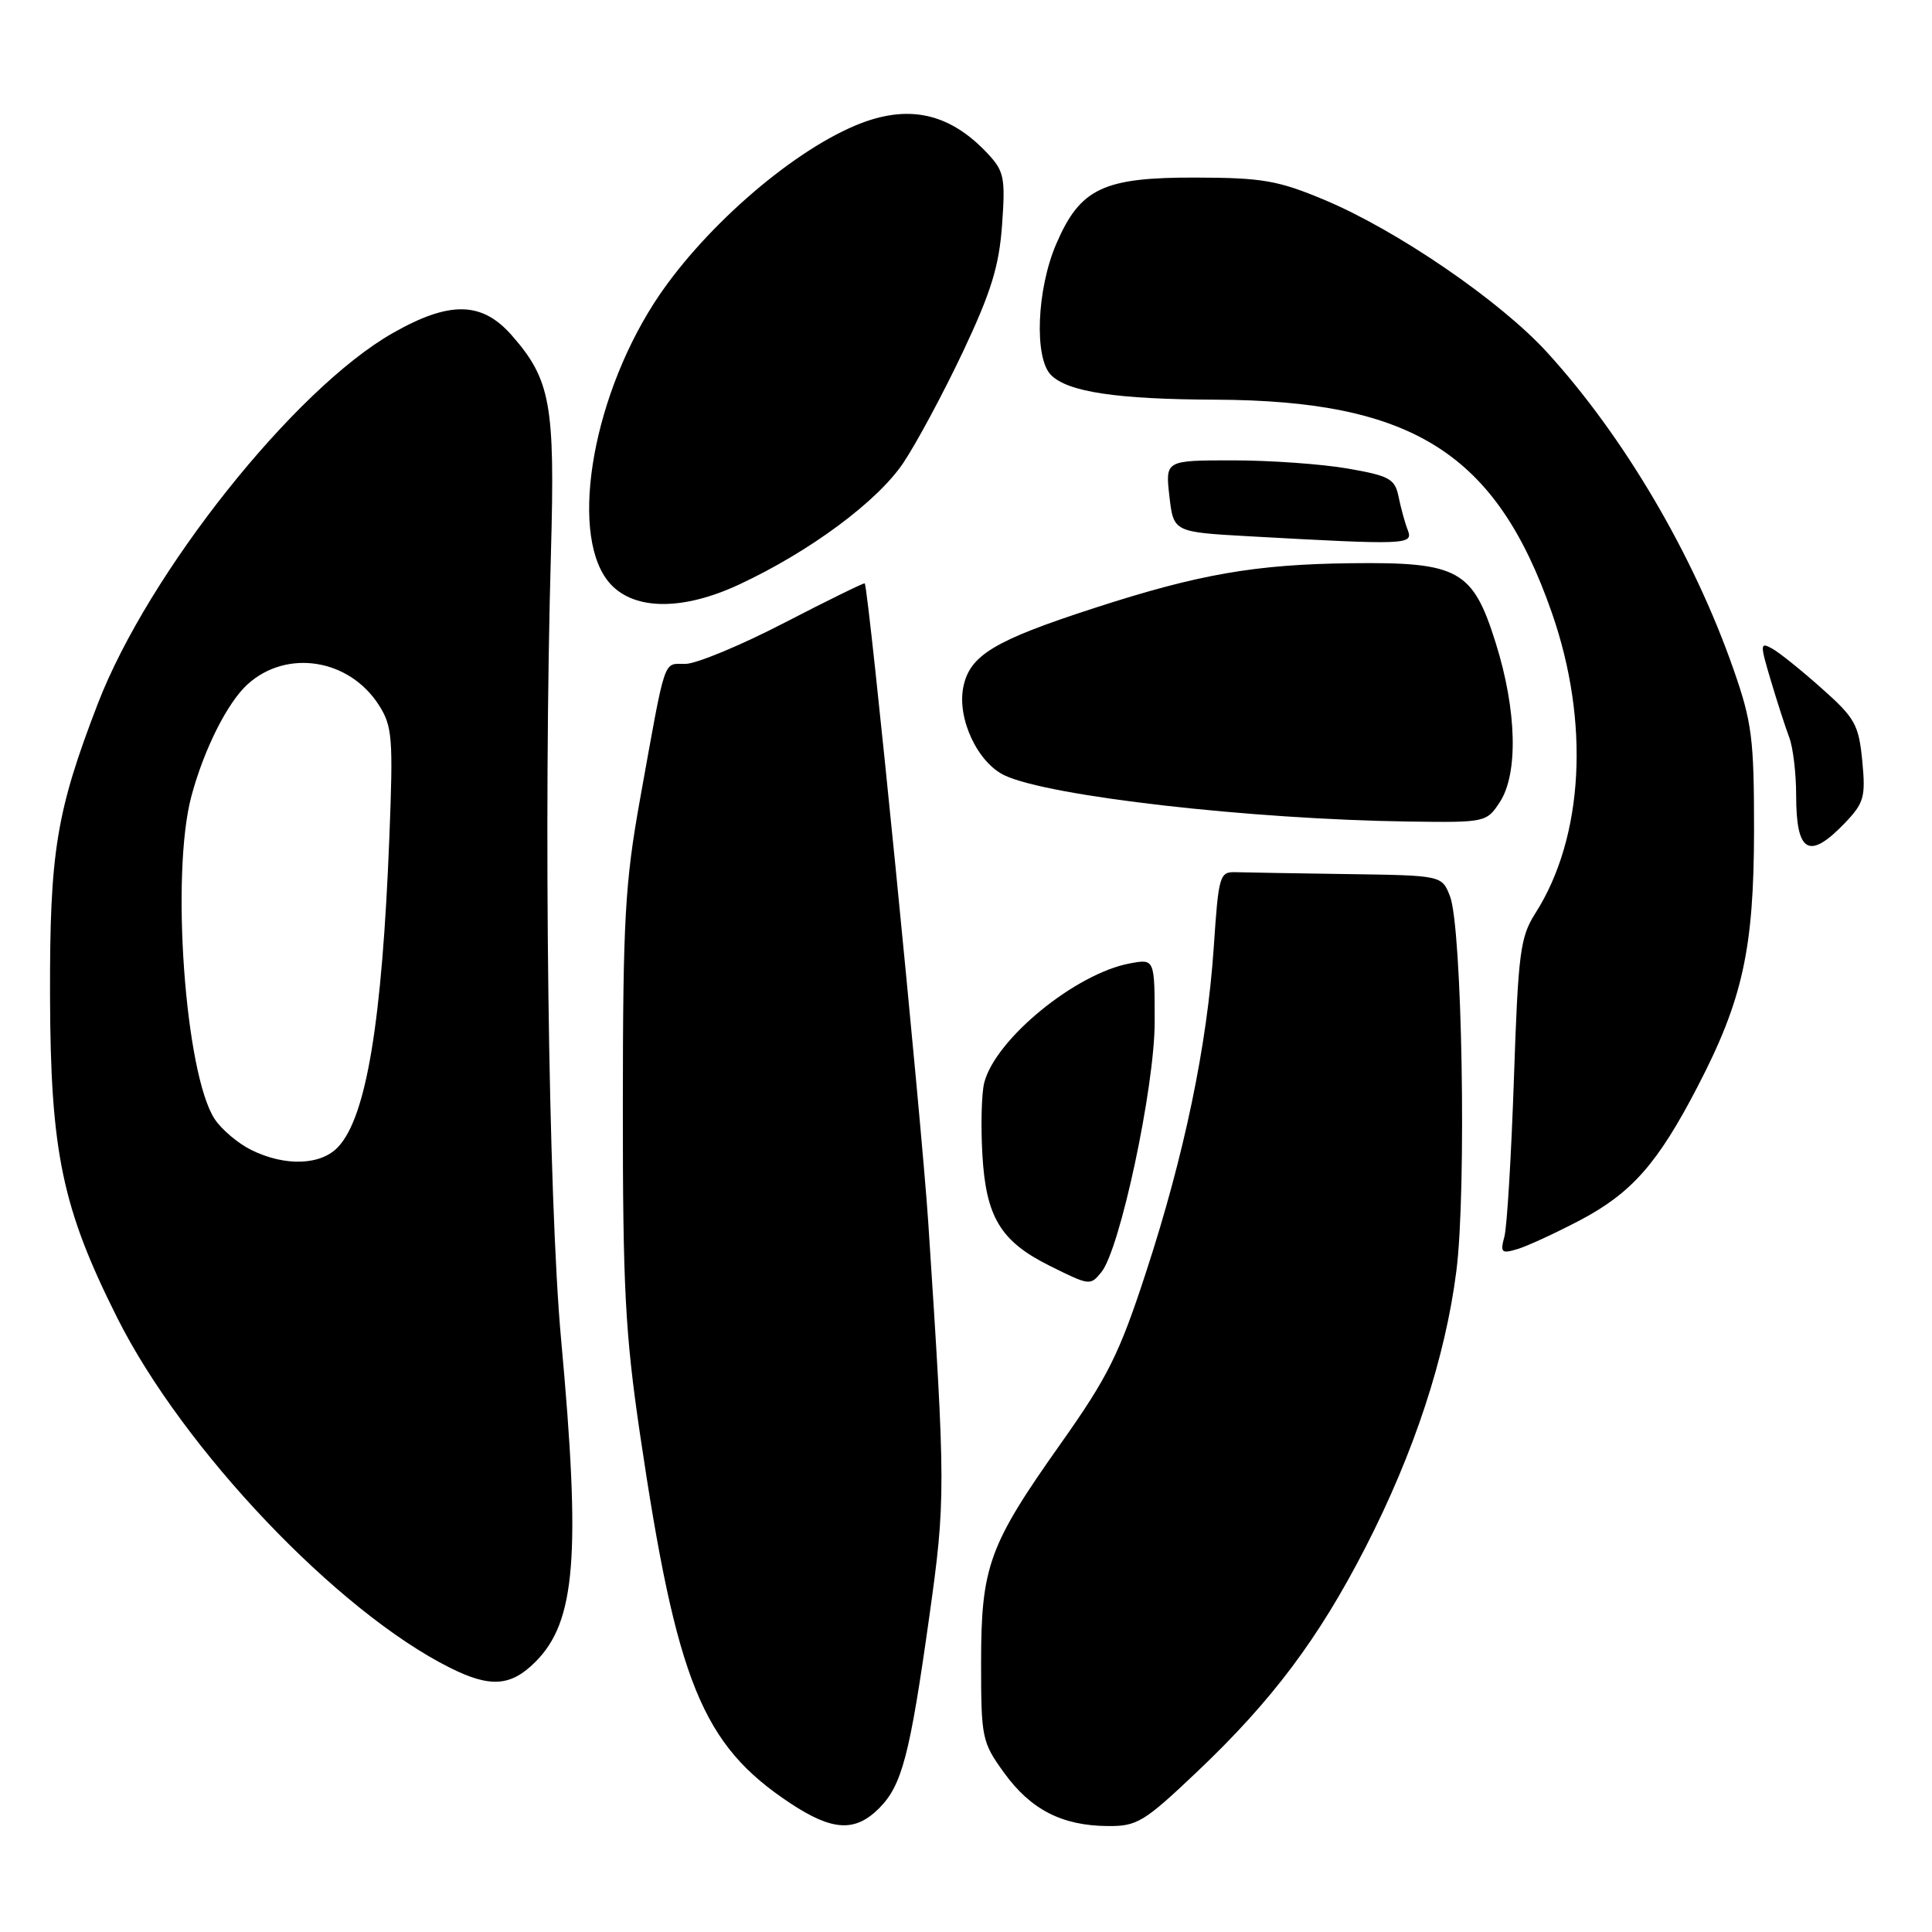 <?xml version="1.0" encoding="UTF-8" standalone="no"?>
<!DOCTYPE svg PUBLIC "-//W3C//DTD SVG 1.1//EN" "http://www.w3.org/Graphics/SVG/1.1/DTD/svg11.dtd" >
<svg xmlns="http://www.w3.org/2000/svg" xmlns:xlink="http://www.w3.org/1999/xlink" version="1.1" viewBox="0 0 256 256">
 <g >
 <path fill="currentColor"
d=" M 116.48 239.61 C 119.51 236.58 120.55 232.63 123.12 214.33 C 125.31 198.76 125.31 197.23 123.00 162.00 C 122.11 148.41 115.11 77.99 114.58 77.30 C 114.50 77.19 109.72 79.53 103.96 82.51 C 98.21 85.49 92.30 87.95 90.83 87.97 C 87.82 88.00 88.28 86.63 84.79 106.00 C 82.82 116.99 82.54 121.88 82.53 146.50 C 82.52 170.54 82.84 176.69 84.80 190.00 C 89.66 222.91 93.03 231.19 104.69 238.92 C 110.28 242.62 113.29 242.80 116.48 239.61 Z  M 158.64 234.75 C 168.55 225.35 174.71 217.15 180.92 205.06 C 187.38 192.49 191.53 179.85 192.98 168.38 C 194.34 157.66 193.74 122.85 192.13 118.75 C 191.05 116.00 191.05 116.00 178.52 115.82 C 171.64 115.72 164.99 115.61 163.75 115.57 C 161.60 115.50 161.47 115.97 160.83 125.50 C 159.95 138.55 156.93 153.06 151.86 168.56 C 148.32 179.41 146.81 182.44 140.55 191.29 C 131.01 204.77 130.00 207.56 130.00 220.37 C 130.00 230.31 130.12 230.86 133.06 234.92 C 136.58 239.78 140.71 241.91 146.75 241.96 C 150.67 242.00 151.58 241.45 158.64 234.75 Z  M 70.95 220.20 C 76.28 214.87 76.98 206.13 74.35 177.49 C 72.65 158.93 72.00 108.56 73.01 73.00 C 73.55 53.55 72.96 50.30 67.79 44.41 C 63.84 39.92 59.55 39.85 52.00 44.16 C 38.99 51.58 19.67 75.87 12.97 93.22 C 7.45 107.55 6.58 112.88 6.63 132.00 C 6.69 152.65 8.24 160.06 15.51 174.57 C 24.24 192.01 44.71 213.54 59.63 220.99 C 64.97 223.66 67.69 223.47 70.95 220.20 Z  M 145.92 168.59 C 148.40 165.61 153.00 144.04 153.00 135.42 C 153.00 127.05 153.00 127.05 149.75 127.65 C 142.53 128.97 131.86 137.71 130.41 143.49 C 130.06 144.89 129.95 149.16 130.17 152.98 C 130.64 161.27 132.58 164.48 139.06 167.71 C 144.39 170.36 144.45 170.37 145.92 168.59 Z  M 209.32 161.71 C 216.20 158.09 219.65 154.18 224.93 144.00 C 230.92 132.48 232.40 125.72 232.42 110.00 C 232.42 97.87 232.15 95.71 229.71 88.72 C 224.41 73.53 215.16 57.81 204.98 46.67 C 198.74 39.84 185.09 30.50 175.48 26.48 C 169.37 23.92 167.26 23.55 158.50 23.53 C 146.18 23.49 143.13 24.94 139.96 32.32 C 137.37 38.33 137.01 47.44 139.27 49.70 C 141.51 51.94 147.99 52.91 161.04 52.96 C 187.20 53.06 198.25 60.05 205.62 81.17 C 210.69 95.67 209.86 110.95 203.45 121.00 C 201.43 124.18 201.17 126.18 200.60 143.00 C 200.25 153.18 199.69 162.56 199.34 163.86 C 198.77 165.99 198.95 166.15 201.10 165.50 C 202.42 165.10 206.12 163.39 209.32 161.71 Z  M 244.45 109.06 C 247.00 106.39 247.22 105.61 246.76 100.82 C 246.29 96.01 245.81 95.14 241.37 91.20 C 238.69 88.81 235.74 86.44 234.80 85.93 C 233.21 85.05 233.20 85.33 234.64 90.16 C 235.49 93.01 236.59 96.41 237.09 97.73 C 237.59 99.05 238.00 102.50 238.00 105.40 C 238.00 113.02 239.71 114.00 244.45 109.06 Z  M 198.73 106.29 C 201.19 102.53 200.99 94.13 198.21 85.26 C 195.16 75.49 193.29 74.46 179.00 74.63 C 166.31 74.78 158.83 76.08 145.00 80.57 C 131.71 84.88 128.48 86.83 127.64 91.06 C 126.81 95.22 129.53 101.04 133.11 102.74 C 138.98 105.52 165.70 108.57 186.73 108.86 C 196.81 109.00 196.98 108.96 198.73 106.29 Z  M 97.90 77.47 C 107.29 73.10 116.29 66.43 119.71 61.31 C 121.48 58.66 125.03 52.03 127.61 46.58 C 131.34 38.67 132.39 35.25 132.78 29.79 C 133.23 23.57 133.05 22.68 130.89 20.37 C 125.80 14.92 120.28 13.73 113.39 16.61 C 104.48 20.33 92.72 30.71 86.63 40.22 C 78.16 53.47 75.40 71.54 80.95 77.45 C 84.18 80.89 90.54 80.89 97.90 77.47 Z  M 186.54 70.25 C 186.16 69.29 185.62 67.30 185.32 65.83 C 184.84 63.45 184.13 63.05 178.56 62.08 C 175.14 61.49 168.30 61.00 163.37 61.00 C 154.41 61.00 154.41 61.00 154.95 65.75 C 155.50 70.50 155.50 70.50 165.50 71.06 C 186.41 72.22 187.29 72.19 186.54 70.25 Z  M 33.30 152.38 C 31.54 151.51 29.35 149.66 28.44 148.27 C 24.52 142.29 22.61 115.78 25.36 105.50 C 27.02 99.30 30.14 93.08 32.82 90.66 C 38.01 85.97 46.29 87.29 50.21 93.44 C 51.99 96.23 52.11 97.76 51.59 111.00 C 50.63 135.39 48.55 147.96 44.81 151.97 C 42.53 154.42 37.79 154.59 33.30 152.38 Z "/>
</g>
</svg>